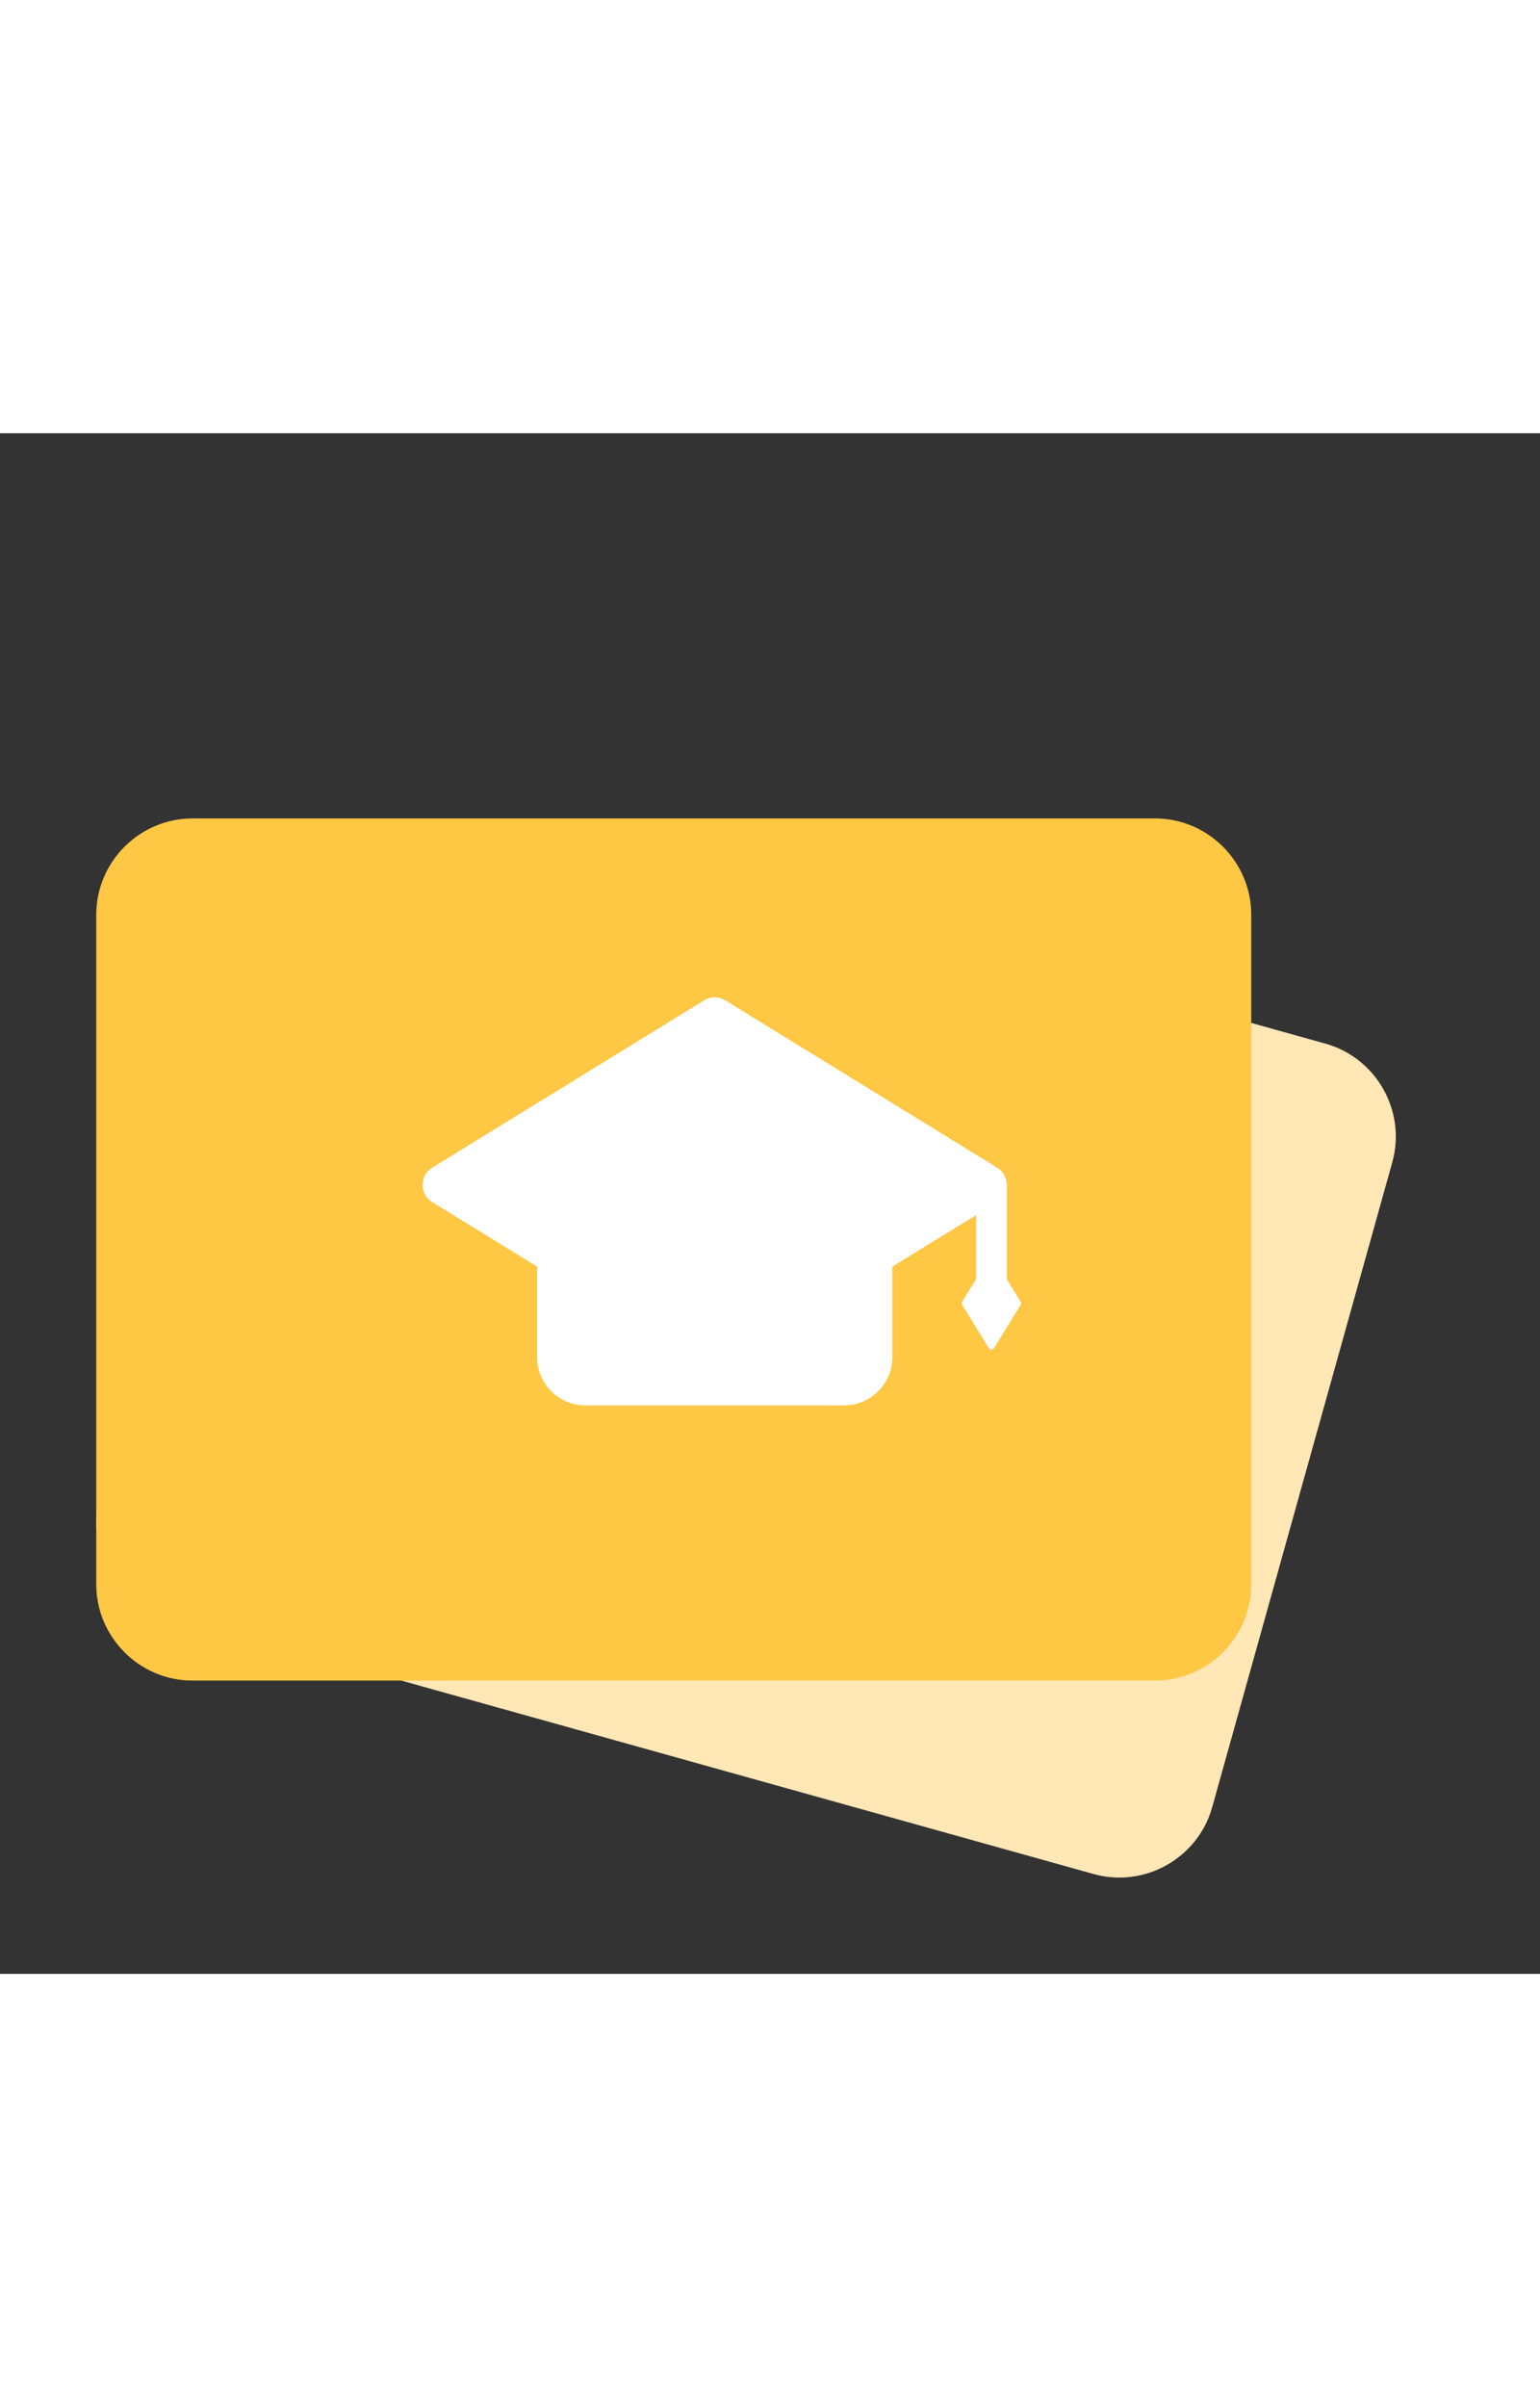 <svg t="1564557572499" class="icon" viewBox="0 0 1024 1024" version="1.1" xmlns="http://www.w3.org/2000/svg" p-id="1364" width="128" height="200"><rect x="0" y="0" width="1024" height="1024" fill="#333333" stroke="none"/><path d="M727.18 957.65l-616.4-172.19c-33.9-9.47-53.89-44.96-44.42-78.86L576 320.41l305.36 85.3c33.9 9.47 53.89 44.96 44.42 78.86L806.03 913.23c-9.47 33.9-44.95 53.89-78.85 44.42z" fill="#FFE7B6" p-id="1365"></path><path d="M768 829.07H128c-35.2 0-64-28.8-64-64V320c0-35.2 28.8-64 64-64h640c35.2 0 64 28.8 64 64v445.07c0 35.2-28.8 64-64 64z" fill="#FEC744" p-id="1366"></path><path d="M678.64 577.17l-9.18-14.93v-62.63-0.42c0-0.85-0.14-1.67-0.34-2.46-0.72-3.39-2.71-6.55-6.06-8.61L482.3 376.93a13.454 13.454 0 0 0-14.1 0l-180.76 111.2c-8.54 5.25-8.54 17.66 0 22.91l69.71 42.88v60.2c0 17.6 14.4 32.01 32.01 32.01h172.17c17.6 0 32.01-14.4 32.01-32.01v-60.2l55.68-34.25v42.57l-9.18 14.93a2.13 2.13 0 0 0 0 2.23l17.59 28.59c0.83 1.35 2.79 1.35 3.62 0l17.59-28.59c0.42-0.68 0.42-1.55 0-2.23z" fill="#FFFFFF" p-id="1367"></path></svg>